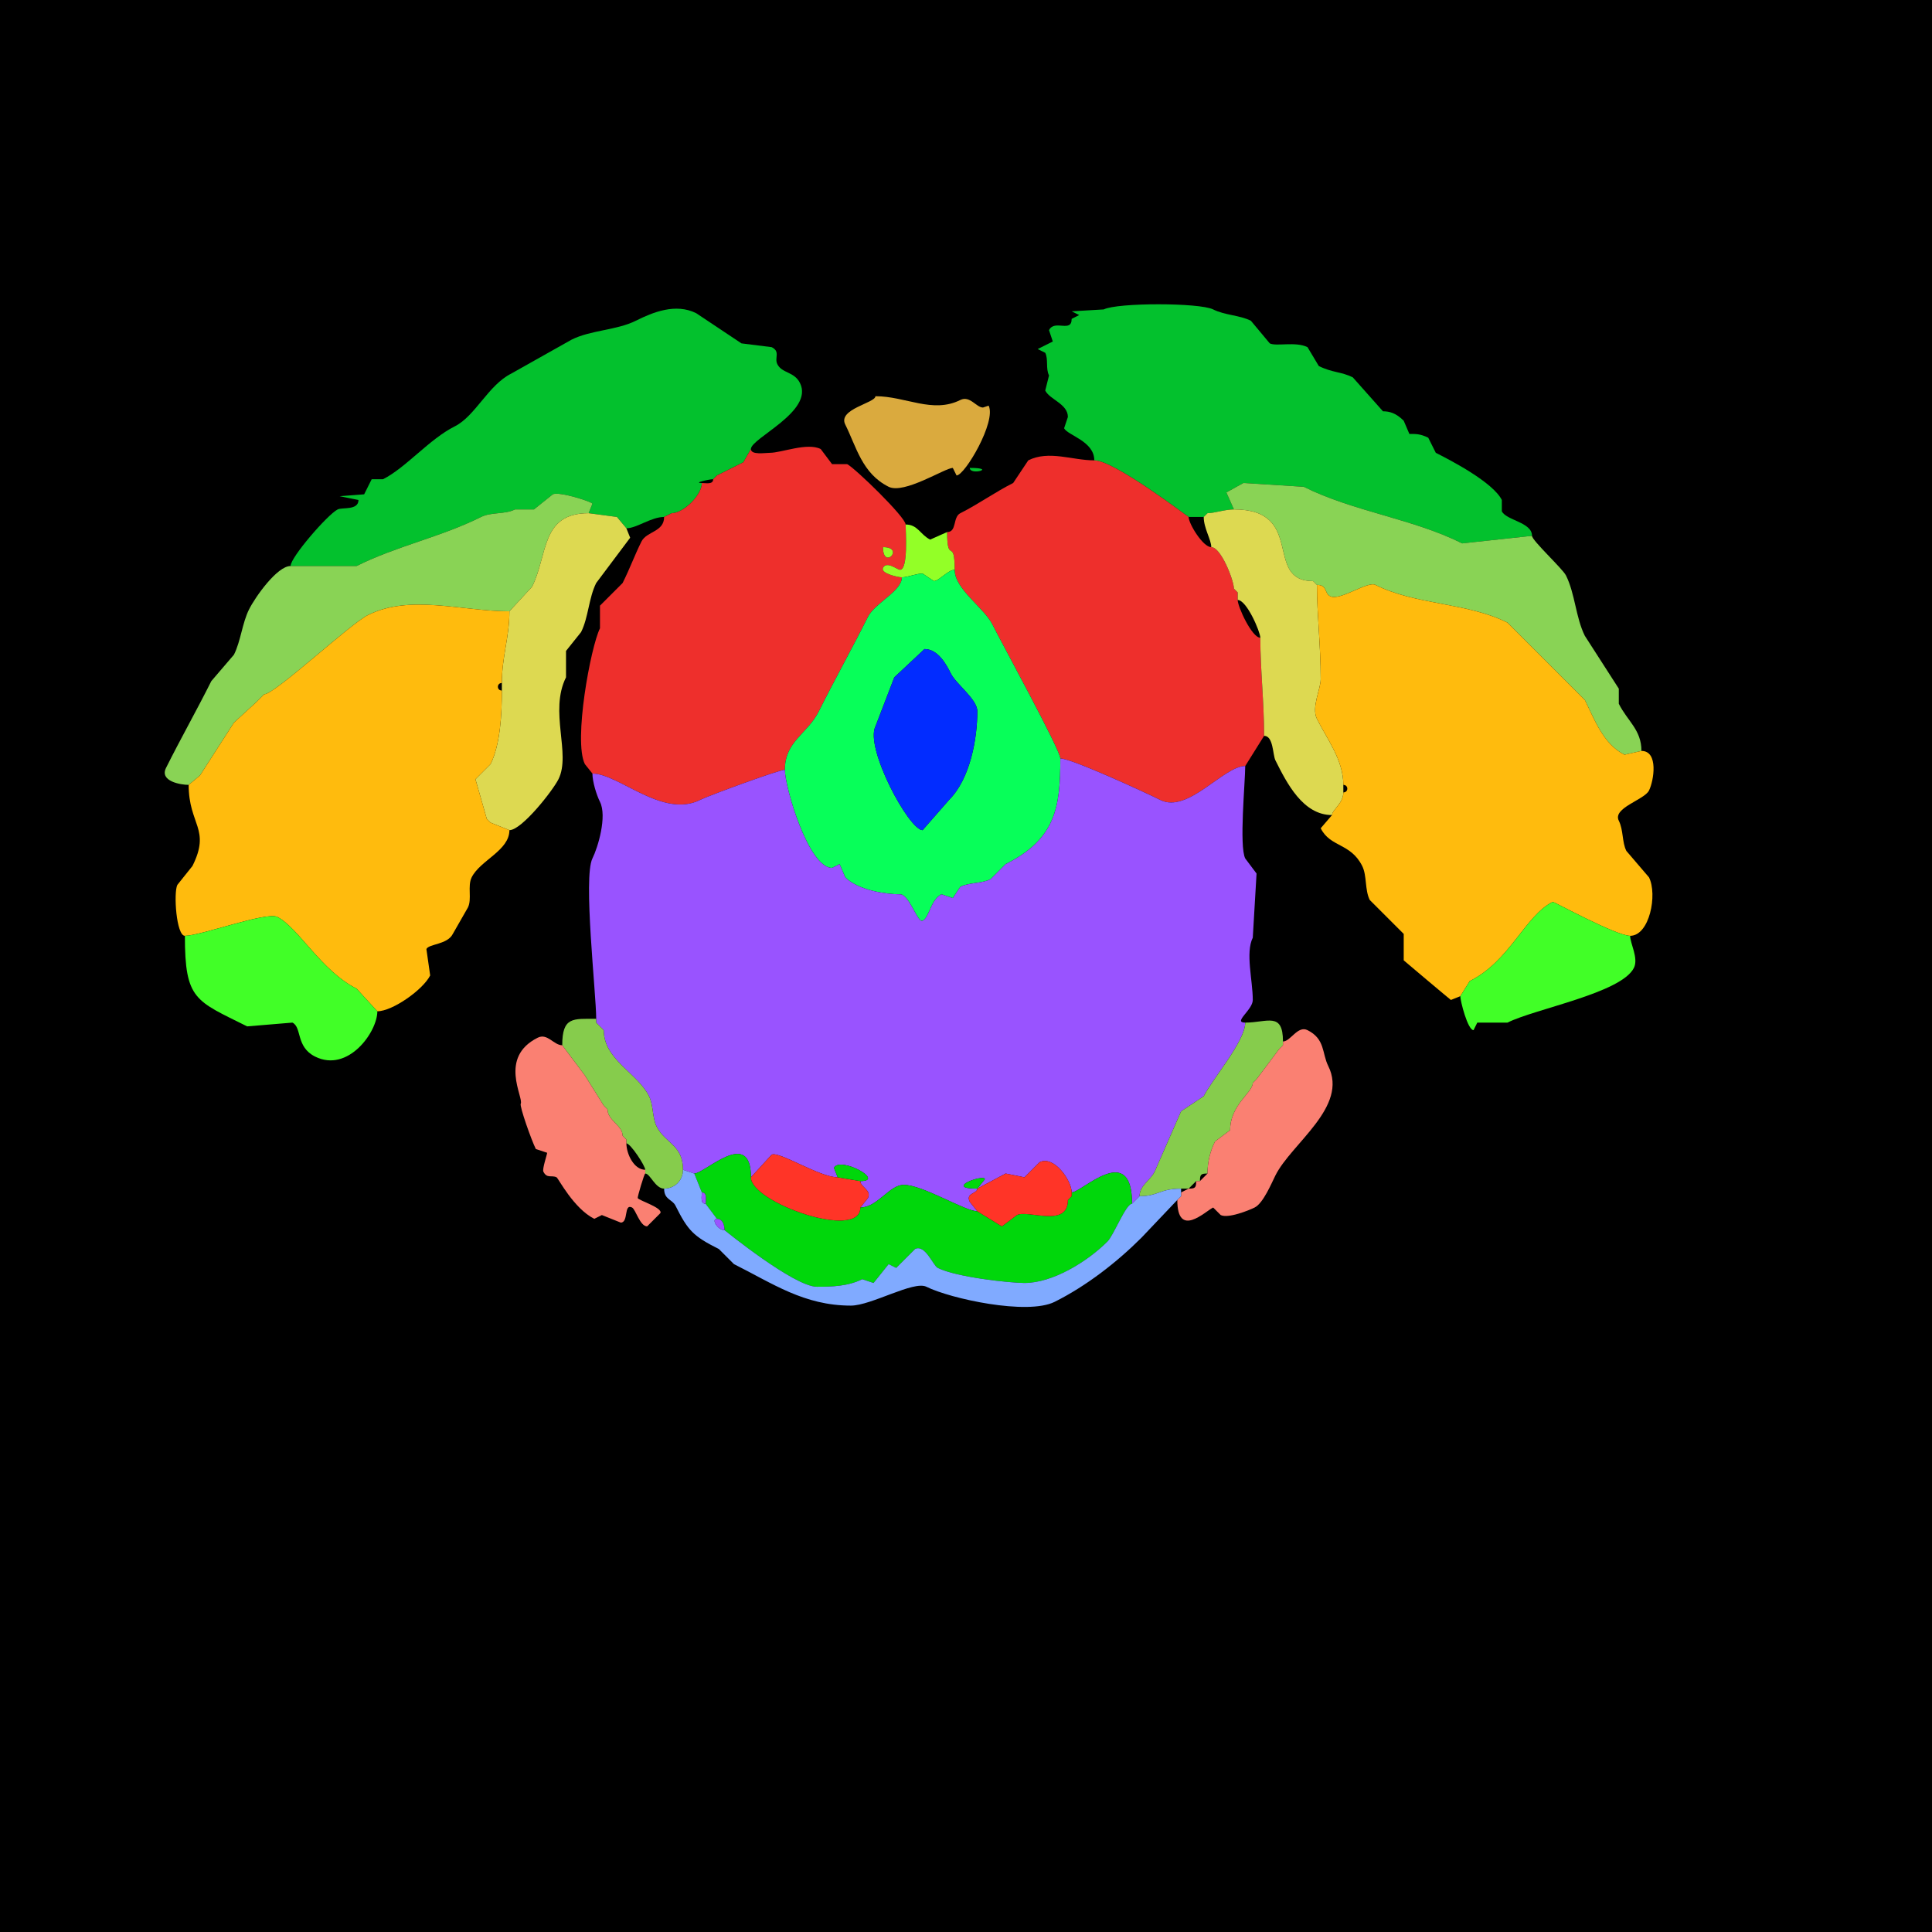 <?xml version="1.0" encoding="UTF-8"?>
<svg xmlns="http://www.w3.org/2000/svg" xmlns:xlink="http://www.w3.org/1999/xlink" width="430px" height="430px" viewBox="0 0 430 430" version="1.1">
<g id="surface1">
<rect x="0" y="0" width="430" height="430" style="fill:rgb(0%,0%,0%);fill-opacity:1;stroke:none;"/>
<path style=" stroke:none;fill-rule:nonzero;fill:rgb(1.176%,75.686%,17.647%);fill-opacity:1;" d="M 264.551 115.059 L 267.91 115.059 C 267.91 115.059 268.75 114.219 268.75 114.219 C 270.277 114.219 272.605 113.379 274.629 113.379 C 274.629 113.379 272.949 109.602 272.949 109.602 C 272.949 109.602 276.727 107.5 276.727 107.5 C 276.727 107.5 290.164 108.34 290.164 108.34 C 301.172 113.844 314.445 115.441 325.438 120.938 C 325.438 120.938 340.977 119.258 340.977 119.258 C 340.977 116.215 335.285 115.855 334.258 113.797 C 334.258 113.797 334.258 111.281 334.258 111.281 C 332.281 107.328 322.816 102.41 319.562 100.781 C 319.562 100.781 317.883 97.422 317.883 97.422 C 316.082 96.523 315.012 96.582 313.68 96.582 C 313.68 96.582 312.422 93.641 312.422 93.641 C 310.719 91.941 309.281 91.543 307.805 91.543 C 307.805 91.543 301.086 83.984 301.086 83.984 C 298.547 82.715 296.52 82.961 293.523 81.465 C 293.523 81.465 291.008 77.266 291.008 77.266 C 288.383 75.953 284.062 77.152 282.609 76.426 C 282.609 76.426 278.406 71.387 278.406 71.387 C 275.871 70.121 272.652 70.188 270.008 68.867 C 266.973 67.348 248.715 67.336 245.656 68.867 C 245.656 68.867 238.516 69.289 238.516 69.289 C 238.516 69.289 240.195 70.125 240.195 70.125 C 240.195 70.125 238.516 70.969 238.516 70.969 C 238.516 74.176 234.715 71.008 233.477 73.484 C 233.477 73.484 234.316 76.008 234.316 76.008 C 234.316 76.008 230.957 77.688 230.957 77.688 C 230.957 77.688 232.637 78.523 232.637 78.523 C 233.363 79.98 232.703 82.02 233.477 83.562 C 233.477 83.562 232.637 86.922 232.637 86.922 C 233.648 88.949 237.676 89.891 237.676 92.805 C 237.676 92.805 236.836 95.32 236.836 95.32 C 237.629 96.902 243.555 98.18 243.555 102.461 C 248.031 102.461 264.414 115.059 264.551 115.059 Z M 264.551 115.059 "/>
<path style=" stroke:none;fill-rule:nonzero;fill:rgb(1.176%,75.686%,17.647%);fill-opacity:1;" d="M 147.812 115.059 C 144.914 115.059 141.703 117.578 139.414 117.578 C 139.414 117.578 137.312 115.059 137.312 115.059 C 137.312 115.059 131.016 114.219 131.016 114.219 C 131.016 114.219 131.855 112.117 131.855 112.117 C 131.855 111.715 124.465 109.305 123.039 110.02 C 123.039 110.02 118.836 113.379 118.836 113.379 C 118.836 113.379 114.641 113.379 114.641 113.379 C 112.34 114.527 109.348 113.926 107.078 115.059 C 98.164 119.516 88.285 121.516 79.367 125.977 C 79.367 125.977 64.668 125.977 64.668 125.977 C 64.668 124.031 72.926 114.5 75.164 113.379 C 76.172 112.875 79.785 113.637 79.785 111.281 C 79.785 111.281 75.586 110.438 75.586 110.438 C 75.586 110.438 81.047 110.02 81.047 110.02 C 81.047 110.02 82.727 106.66 82.727 106.66 C 82.727 106.66 85.242 106.66 85.242 106.66 C 90.309 104.129 95.566 97.719 101.203 94.902 C 105.805 92.602 108.652 85.719 113.797 83.145 C 113.797 83.145 127.234 75.586 127.234 75.586 C 131.496 73.457 137.254 73.516 141.516 71.387 C 145.281 69.504 150.367 67.414 154.953 69.707 C 154.953 69.707 165.031 76.426 165.031 76.426 C 165.031 76.426 171.75 77.266 171.75 77.266 C 173.75 78.266 172.312 79.656 173.008 81.047 C 174.047 83.121 176.762 82.672 178.047 85.242 C 181.211 91.57 167.129 97.523 167.129 99.941 C 167.129 99.941 165.449 102.883 165.449 102.883 C 165.449 102.883 159.57 105.82 159.57 105.82 C 159.57 105.82 158.73 106.66 158.73 106.66 C 157.809 106.66 154.117 107.5 156.211 107.5 C 156.211 110.191 152.141 114.219 149.492 114.219 C 149.492 114.219 147.812 115.059 147.812 115.059 Z M 147.812 115.059 "/>
<path style=" stroke:none;fill-rule:nonzero;fill:rgb(85.49%,66.667%,24.314%);fill-opacity:1;" d="M 194.844 88.184 C 194.844 89.707 186.398 91.027 188.125 94.484 C 190.594 99.418 191.852 105.375 197.781 108.34 C 201.234 110.066 210.348 104.141 212.062 104.141 L 212.898 105.82 C 214.738 105.82 221.801 93.809 220.039 90.281 L 218.781 90.703 C 217.297 90.703 215.855 87.969 213.742 89.023 C 207.562 92.113 201.594 88.184 194.844 88.184 Z M 194.844 88.184 "/>
<path style=" stroke:none;fill-rule:evenodd;fill:rgb(93.333%,18.431%,17.255%);fill-opacity:1;" d="M 196.523 121.777 C 196.523 127 201.52 121.777 196.523 121.777 M 174.688 171.328 C 173.363 171.328 157.742 177.07 155.789 178.047 C 147.477 182.203 137.68 172.168 131.855 172.168 C 131.855 172.168 130.176 170.07 130.176 170.07 C 127.586 164.891 131.469 143.969 133.535 139.836 C 133.535 139.836 133.535 134.797 133.535 134.797 C 133.535 134.797 138.574 129.758 138.574 129.758 C 140.258 126.391 141.227 123.613 142.773 120.516 C 143.914 118.238 147.812 118.41 147.812 115.059 C 147.812 115.059 149.492 114.219 149.492 114.219 C 152.141 114.219 156.211 110.191 156.211 107.5 C 157.09 107.5 158.73 107.898 158.73 106.66 C 158.73 106.66 159.57 105.82 159.57 105.82 C 159.57 105.82 165.449 102.883 165.449 102.883 C 165.449 102.883 167.129 99.941 167.129 99.941 C 167.129 101.32 170.289 100.781 171.328 100.781 C 173.969 100.781 179.645 98.43 182.664 99.941 C 182.664 99.941 185.188 103.301 185.188 103.301 C 185.188 103.301 188.547 103.301 188.547 103.301 C 190.301 104.18 201.562 115.105 201.562 116.738 C 201.562 118.191 202.188 126.816 200.305 126.816 C 199.691 126.816 197.336 124.77 196.523 126.398 C 195.918 127.605 199.883 128.496 200.723 128.496 C 200.723 131.586 194.723 134.199 193.164 137.312 C 189.664 144.312 185.75 151.305 182.246 158.312 C 179.715 163.375 174.688 164.953 174.688 171.328 Z M 174.688 171.328 "/>
<path style=" stroke:none;fill-rule:nonzero;fill:rgb(93.333%,18.431%,17.255%);fill-opacity:1;" d="M 235.996 168.809 C 238.516 168.809 255.031 176.438 258.25 178.047 C 264.402 181.121 272.305 170.488 277.148 170.488 C 277.148 170.488 281.348 163.77 281.348 163.77 C 281.348 156.234 280.508 149.102 280.508 141.934 C 278.625 141.934 275.469 135.023 275.469 133.535 C 275.469 133.535 275.469 131.855 275.469 131.855 C 275.469 131.855 274.629 131.016 274.629 131.016 C 274.629 129.195 271.762 121.777 269.59 121.777 C 267.73 121.777 264.551 116.543 264.551 115.059 C 264.414 115.059 248.031 102.461 243.555 102.461 C 238.637 102.461 233.469 100.156 228.859 102.461 C 228.859 102.461 225.5 107.5 225.5 107.5 C 221.598 109.449 217.672 112.254 213.742 114.219 C 212.012 115.082 213.016 118.418 210.801 118.418 C 210.801 125.723 212.48 119.465 212.48 126.816 C 212.48 131.148 218.992 135.223 220.879 138.992 C 222.871 142.984 235.996 166.938 235.996 168.809 Z M 235.996 168.809 "/>
<path style=" stroke:none;fill-rule:nonzero;fill:rgb(1.176%,75.686%,17.647%);fill-opacity:1;" d="M 215.84 104.141 C 215.84 105.914 222.047 104.141 215.84 104.141 Z M 215.84 104.141 "/>
<path style=" stroke:none;fill-rule:nonzero;fill:rgb(53.725%,82.745%,33.333%);fill-opacity:1;" d="M 293.105 130.176 C 295.469 130.176 294.707 132.027 296.047 132.695 C 298.27 133.809 304.336 129.281 306.125 130.176 C 315.211 134.719 326.465 134.051 335.516 138.574 L 352.734 155.789 C 354.859 160.043 356.809 165.598 361.555 167.969 L 365.332 167.129 C 365.332 162.418 362.234 160.512 360.293 156.633 C 360.293 156.633 360.293 153.273 360.293 153.273 C 360.293 153.273 352.734 141.516 352.734 141.516 C 350.707 137.457 350.566 132.141 348.535 128.078 C 347.781 126.566 340.977 120.312 340.977 119.258 C 340.977 119.258 325.438 120.938 325.438 120.938 C 314.445 115.441 301.172 113.844 290.164 108.34 C 290.164 108.34 276.727 107.5 276.727 107.5 C 276.727 107.5 272.949 109.602 272.949 109.602 C 272.949 109.602 274.629 113.379 274.629 113.379 C 290.723 113.379 281.102 129.336 292.266 129.336 C 292.266 129.336 293.105 130.176 293.105 130.176 Z M 293.105 130.176 "/>
<path style=" stroke:none;fill-rule:nonzero;fill:rgb(53.725%,82.745%,33.333%);fill-opacity:1;" d="M 57.109 156.211 L 52.07 160.828 L 44.512 172.586 L 41.992 174.688 C 40.246 174.688 35.457 173.902 36.953 170.906 C 40.211 164.391 43.797 158.059 47.031 151.594 C 47.031 151.594 52.07 145.711 52.07 145.711 C 53.602 142.648 53.895 138.707 55.43 135.633 C 56.824 132.844 61.691 125.977 64.668 125.977 C 64.668 125.977 79.367 125.977 79.367 125.977 C 88.285 121.516 98.164 119.516 107.078 115.059 C 109.348 113.926 112.34 114.527 114.641 113.379 C 114.641 113.379 118.836 113.379 118.836 113.379 C 118.836 113.379 123.039 110.02 123.039 110.02 C 124.465 109.305 131.855 111.715 131.855 112.117 C 131.855 112.117 131.016 114.219 131.016 114.219 C 120.328 114.219 121.996 123.441 118.418 130.594 C 118.418 130.594 113.379 136.055 113.379 136.055 C 102.793 136.055 91.27 132.203 81.883 136.895 C 77.844 138.918 61.172 154.531 58.789 154.531 C 58.789 154.531 57.949 155.371 57.949 155.371 C 57.949 155.371 57.109 156.211 57.109 156.211 Z M 57.109 156.211 "/>
<path style=" stroke:none;fill-rule:nonzero;fill:rgb(86.667%,85.098%,31.765%);fill-opacity:1;" d="M 298.984 176.367 C 298.984 178.816 296.465 180.273 296.465 181.406 C 289.973 181.406 286.375 174.242 283.867 169.227 C 283.25 167.996 283.438 163.77 281.348 163.77 C 281.348 156.234 280.508 149.102 280.508 141.934 C 280.508 140.676 277.496 133.535 275.469 133.535 C 275.469 133.535 275.469 131.855 275.469 131.855 C 275.469 131.855 274.629 131.016 274.629 131.016 C 274.629 129.195 271.762 121.777 269.59 121.777 C 269.59 120.102 267.91 117.59 267.91 115.059 C 267.91 115.059 268.75 114.219 268.75 114.219 C 270.277 114.219 272.605 113.379 274.629 113.379 C 290.723 113.379 281.102 129.336 292.266 129.336 C 292.266 129.336 293.105 130.176 293.105 130.176 C 293.105 136.77 293.945 143.492 293.945 151.172 C 293.945 153.371 291.832 157.445 293.105 159.992 C 295.414 164.605 298.984 169.133 298.984 174.688 C 298.984 174.688 298.984 176.367 298.984 176.367 Z M 298.984 176.367 "/>
<path style=" stroke:none;fill-rule:nonzero;fill:rgb(86.667%,85.098%,31.765%);fill-opacity:1;" d="M 109.18 183.086 L 113.379 184.766 C 116.121 184.766 123.012 175.996 124.297 173.43 C 127.137 167.75 122.18 158.352 125.977 150.75 C 125.977 150.75 125.977 144.875 125.977 144.875 C 125.977 144.875 129.336 140.672 129.336 140.672 C 130.98 137.387 131.012 133.121 132.695 129.758 C 132.695 129.758 140.254 119.68 140.254 119.68 C 140.254 119.68 139.414 117.578 139.414 117.578 C 139.414 117.578 137.312 115.059 137.312 115.059 C 137.312 115.059 131.016 114.219 131.016 114.219 C 120.328 114.219 121.996 123.441 118.418 130.594 C 118.418 130.594 113.379 136.055 113.379 136.055 C 113.379 141.883 111.699 146.102 111.699 152.012 C 111.699 152.012 111.699 153.691 111.699 153.691 C 111.699 158.867 111.371 165.684 109.18 170.07 C 109.18 170.07 105.82 173.43 105.82 173.43 C 105.82 173.43 108.34 182.246 108.34 182.246 C 108.34 182.246 109.18 183.086 109.18 183.086 Z M 109.18 183.086 "/>
<path style=" stroke:none;fill-rule:nonzero;fill:rgb(57.647%,100%,15.294%);fill-opacity:1;" d="M 212.48 126.816 C 211.047 126.816 208.93 129.336 207.859 129.336 L 205.344 127.656 C 203.898 127.656 202.031 128.496 200.723 128.496 C 199.883 128.496 195.918 127.605 196.523 126.398 C 197.336 124.77 199.691 126.816 200.305 126.816 C 202.188 126.816 201.562 118.191 201.562 116.738 C 204.281 116.738 204.805 118.988 207.023 120.098 C 207.023 120.098 210.801 118.418 210.801 118.418 C 210.801 125.723 212.48 119.465 212.48 126.816 Z M 212.48 126.816 "/>
<path style=" stroke:none;fill-rule:nonzero;fill:rgb(57.647%,100%,15.294%);fill-opacity:1;" d="M 196.523 121.777 C 196.523 127 201.52 121.777 196.523 121.777 Z M 196.523 121.777 "/>
<path style=" stroke:none;fill-rule:evenodd;fill:rgb(2.745%,100%,34.902%);fill-opacity:1;" d="M 205.762 144.453 L 199.043 150.75 L 194.844 161.672 C 192.461 166.434 202.305 184.766 205.344 184.766 L 211.219 178.047 C 216.012 173.254 217.52 164.242 217.52 158.312 C 217.52 155.621 212.844 152.316 211.641 149.914 C 210.641 147.91 208.785 144.453 205.762 144.453 M 235.996 168.809 C 235.996 179.645 234.988 186.738 223.82 192.324 L 220.461 195.684 C 218.504 196.66 215.668 196.398 213.742 197.363 L 212.062 199.883 L 209.539 199.043 C 207.129 200.25 206.859 204.164 205.344 204.922 C 204.199 205.492 202.426 199.043 200.305 199.043 C 197.215 199.043 191.016 198.156 188.125 195.266 L 186.867 192.324 L 185.188 193.164 C 179.957 193.164 174.688 175.277 174.688 171.328 C 174.688 164.953 179.715 163.375 182.246 158.312 C 185.75 151.305 189.664 144.312 193.164 137.312 C 194.723 134.199 200.723 131.586 200.723 128.496 C 202.031 128.496 203.898 127.656 205.344 127.656 C 205.344 127.656 207.859 129.336 207.859 129.336 C 208.93 129.336 211.047 126.816 212.48 126.816 C 212.48 131.148 218.992 135.223 220.879 138.992 C 222.871 142.984 235.996 166.938 235.996 168.809 Z M 235.996 168.809 "/>
<path style=" stroke:none;fill-rule:nonzero;fill:rgb(100%,73.333%,5.098%);fill-opacity:1;" d="M 362.812 208.281 C 359.699 208.281 345.766 200.637 345.594 200.723 C 339.406 203.816 336.117 213.859 327.117 218.359 L 325.02 221.719 C 325.02 221.719 322.922 222.559 322.922 222.559 C 322.781 222.488 312.441 213.777 312.422 213.742 C 312.422 213.742 312.422 207.859 312.422 207.859 C 312.422 207.859 304.863 200.305 304.863 200.305 C 303.73 198.035 304.266 194.906 303.184 192.742 C 300.609 187.598 296.078 188.609 293.945 184.344 C 293.945 184.344 296.465 181.406 296.465 181.406 C 296.465 180.273 298.984 178.816 298.984 176.367 C 300.16 176.367 300.16 174.688 298.984 174.688 C 298.984 169.133 295.414 164.605 293.105 159.992 C 291.832 157.445 293.945 153.371 293.945 151.172 C 293.945 143.492 293.105 136.77 293.105 130.176 C 295.469 130.176 294.707 132.027 296.047 132.695 C 298.27 133.809 304.336 129.281 306.125 130.176 C 315.211 134.719 326.465 134.051 335.516 138.574 C 335.516 138.574 352.734 155.789 352.734 155.789 C 354.859 160.043 356.809 165.598 361.555 167.969 C 361.555 167.969 365.332 167.129 365.332 167.129 C 369.184 167.129 368.094 173.781 367.012 175.945 C 365.969 178.039 358.863 179.805 360.293 182.664 C 361.344 184.766 360.988 187.418 361.973 189.383 C 361.973 189.383 367.012 195.266 367.012 195.266 C 368.934 199.105 367.137 208.281 362.812 208.281 Z M 362.812 208.281 "/>
<path style=" stroke:none;fill-rule:nonzero;fill:rgb(100%,73.333%,5.098%);fill-opacity:1;" d="M 41.152 208.281 C 44.707 208.281 59.266 202.852 61.727 204.082 C 66.344 206.391 71.543 216.129 79.367 220.039 L 83.984 225.078 C 87.348 225.078 94.148 220.289 95.742 217.102 C 95.742 217.102 94.902 211.219 94.902 211.219 C 95.488 210.051 99.586 210.254 100.781 207.859 C 100.781 207.859 104.141 201.984 104.141 201.984 C 105.082 200.102 104.004 197.223 104.98 195.266 C 106.891 191.445 113.379 189.32 113.379 184.766 C 113.379 184.766 109.18 183.086 109.18 183.086 C 109.18 183.086 108.34 182.246 108.34 182.246 C 108.34 182.246 105.82 173.43 105.82 173.43 C 105.82 173.43 109.18 170.07 109.18 170.07 C 111.371 165.684 111.699 158.867 111.699 153.691 C 110.523 153.691 110.523 152.012 111.699 152.012 C 111.699 146.102 113.379 141.883 113.379 136.055 C 102.793 136.055 91.27 132.203 81.883 136.895 C 77.844 138.918 61.172 154.531 58.789 154.531 C 58.789 154.531 57.949 155.371 57.949 155.371 C 57.949 155.371 57.109 156.211 57.109 156.211 C 57.109 156.211 52.07 160.828 52.07 160.828 C 52.07 160.828 44.512 172.586 44.512 172.586 C 44.512 172.586 41.992 174.688 41.992 174.688 C 41.992 183.621 46.965 184.48 42.832 192.742 C 42.832 192.742 39.473 196.945 39.473 196.945 C 38.598 198.695 39.238 208.281 41.152 208.281 Z M 41.152 208.281 "/>
<path style=" stroke:none;fill-rule:nonzero;fill:rgb(0.784%,17.255%,100%);fill-opacity:1;" d="M 205.762 144.453 L 199.043 150.75 L 194.844 161.672 C 192.461 166.434 202.305 184.766 205.344 184.766 L 211.219 178.047 C 216.012 173.254 217.52 164.242 217.52 158.312 C 217.52 155.621 212.844 152.316 211.641 149.914 C 210.641 147.91 208.785 144.453 205.762 144.453 Z M 205.762 144.453 "/>
<path style=" stroke:none;fill-rule:nonzero;fill:rgb(60%,32.549%,100%);fill-opacity:1;" d="M 191.484 268.75 C 195.293 268.75 197.93 263.711 201.141 263.711 C 205.406 263.711 214.75 269.59 217.52 269.59 C 217.52 269.59 215.84 267.492 215.84 267.492 C 214.84 265.492 217.52 265.715 217.52 264.551 C 209.785 264.551 219.199 261.223 219.199 262.453 C 219.199 262.453 217.52 264.551 217.52 264.551 C 217.52 264.551 223.82 261.191 223.82 261.191 C 223.82 261.191 228.016 262.031 228.016 262.031 C 228.016 262.031 231.375 258.672 231.375 258.672 C 234.574 257.074 238.516 262.746 238.516 265.391 C 240.785 265.391 251.953 253.891 251.953 267.91 C 251.953 267.91 253.633 266.23 253.633 266.23 C 253.633 263.855 256.012 262.734 256.992 260.773 C 256.992 260.773 262.871 247.336 262.871 247.336 C 262.871 247.336 267.91 243.977 267.91 243.977 C 269.789 240.219 277.148 231.746 277.148 227.598 C 274.305 227.598 278.828 224.809 278.828 222.559 C 278.828 218.199 277.156 212.047 278.828 208.703 C 278.828 208.703 279.668 194.422 279.668 194.422 C 279.668 194.422 277.148 191.062 277.148 191.062 C 275.766 188.301 277.148 174.066 277.148 170.488 C 272.305 170.488 264.402 181.121 258.25 178.047 C 255.031 176.438 238.516 168.809 235.996 168.809 C 235.996 179.645 234.988 186.738 223.82 192.324 C 223.82 192.324 220.461 195.684 220.461 195.684 C 218.504 196.66 215.668 196.398 213.742 197.363 C 213.742 197.363 212.062 199.883 212.062 199.883 C 212.062 199.883 209.539 199.043 209.539 199.043 C 207.129 200.25 206.859 204.164 205.344 204.922 C 204.199 205.492 202.426 199.043 200.305 199.043 C 197.215 199.043 191.016 198.156 188.125 195.266 C 188.125 195.266 186.867 192.324 186.867 192.324 C 186.867 192.324 185.188 193.164 185.188 193.164 C 179.957 193.164 174.688 175.277 174.688 171.328 C 173.363 171.328 157.742 177.07 155.789 178.047 C 147.477 182.203 137.68 172.168 131.855 172.168 C 131.855 173.957 132.742 176.879 133.535 178.469 C 135.145 181.688 133.082 188.609 131.855 191.062 C 129.754 195.266 132.695 221.117 132.695 226.758 C 132.695 226.758 132.695 227.598 132.695 227.598 C 132.695 227.598 134.375 229.277 134.375 229.277 C 134.375 235.887 141.859 238.785 144.453 243.977 C 145.457 245.984 145.156 248.738 146.133 250.695 C 148.055 254.535 152.012 254.77 152.012 260.352 C 152.012 260.352 154.531 261.191 154.531 261.191 C 156.879 261.191 167.129 250.828 167.129 262.031 C 167.129 262.031 171.75 256.992 171.75 256.992 C 173.41 256.16 182.395 262.031 186.445 262.031 C 186.445 262.031 185.605 259.93 185.605 259.93 C 186.941 257.262 197.176 262.871 191.484 262.871 C 191.484 264.215 194.051 264.875 193.164 266.648 C 193.164 266.648 191.484 268.75 191.484 268.75 Z M 191.484 268.75 "/>
<path style=" stroke:none;fill-rule:nonzero;fill:rgb(25.49%,100%,15.294%);fill-opacity:1;" d="M 362.812 208.281 C 359.699 208.281 345.766 200.637 345.594 200.723 C 339.406 203.816 336.117 213.859 327.117 218.359 L 325.02 221.719 C 325.02 222.801 326.672 229.277 327.961 229.277 C 327.961 229.277 328.797 227.598 328.797 227.598 C 328.797 227.598 335.516 227.598 335.516 227.598 C 341.719 224.496 360.844 221.035 363.652 215.422 C 364.73 213.262 362.812 209.973 362.812 208.281 Z M 362.812 208.281 "/>
<path style=" stroke:none;fill-rule:nonzero;fill:rgb(25.49%,100%,15.294%);fill-opacity:1;" d="M 41.152 208.281 C 44.707 208.281 59.266 202.852 61.727 204.082 C 66.344 206.391 71.543 216.129 79.367 220.039 L 83.984 225.078 C 83.984 229.691 77.461 238.824 70.125 235.156 C 65.805 232.996 67.242 228.672 65.086 227.598 C 65.086 227.598 55.008 228.438 55.008 228.438 C 43.516 222.691 41.152 222.602 41.152 208.281 Z M 41.152 208.281 "/>
<path style=" stroke:none;fill-rule:nonzero;fill:rgb(52.549%,80%,29.804%);fill-opacity:1;" d="M 143.613 261.191 C 144.707 261.191 145.832 264.551 147.812 264.551 C 150.051 264.551 152.012 262.848 152.012 260.352 C 152.012 254.77 148.055 254.535 146.133 250.695 C 145.156 248.738 145.457 245.984 144.453 243.977 C 141.859 238.785 134.375 235.887 134.375 229.277 C 134.375 229.277 132.695 227.598 132.695 227.598 C 132.695 227.598 132.695 226.758 132.695 226.758 C 127.543 226.758 125.137 226.258 125.137 232.637 C 125.137 232.637 127.656 235.996 127.656 235.996 C 127.656 235.996 130.176 239.355 130.176 239.355 C 130.176 239.355 134.375 246.074 134.375 246.074 C 134.375 246.074 135.215 246.914 135.215 246.914 C 135.215 249.367 138.574 250.477 138.574 252.793 C 138.574 252.793 139.414 253.633 139.414 253.633 C 139.414 253.633 139.414 254.473 139.414 254.473 C 140.336 254.473 143.613 259.5 143.613 260.352 C 143.613 260.352 143.613 261.191 143.613 261.191 Z M 143.613 261.191 "/>
<path style=" stroke:none;fill-rule:nonzero;fill:rgb(52.549%,80%,29.804%);fill-opacity:1;" d="M 262.871 264.551 L 264.551 264.551 C 264.551 264.551 266.23 262.871 266.23 262.871 C 266.23 262.871 267.07 262.871 267.07 262.871 C 267.07 261.402 267.281 261.191 268.75 261.191 C 268.75 258.594 269.359 256.191 270.43 254.055 C 270.43 254.055 273.789 251.531 273.789 251.531 C 273.789 245.887 278.828 243.195 278.828 241.035 C 278.828 241.035 279.668 240.195 279.668 240.195 C 279.668 240.195 284.707 233.477 284.707 233.477 C 284.707 233.477 285.547 232.637 285.547 232.637 C 285.547 232.637 285.547 231.797 285.547 231.797 C 285.547 225.109 282.043 227.598 277.148 227.598 C 277.148 231.746 269.789 240.219 267.91 243.977 C 267.91 243.977 262.871 247.336 262.871 247.336 C 262.871 247.336 256.992 260.773 256.992 260.773 C 256.012 262.734 253.633 263.855 253.633 266.23 C 257.844 266.23 258.094 264.551 262.871 264.551 Z M 262.871 264.551 "/>
<path style=" stroke:none;fill-rule:nonzero;fill:rgb(98.039%,50.196%,44.706%);fill-opacity:1;" d="M 262.871 266.23 L 262.031 267.07 C 262.031 275.746 268.219 269.645 270.008 268.75 C 270.008 268.75 271.688 270.43 271.688 270.43 C 273.332 271.25 277.941 269.402 279.25 268.75 C 281.156 267.797 283.012 263.32 283.867 261.609 C 287.445 254.457 300.168 246.344 295.625 237.258 C 294.211 234.43 294.969 231.258 291.008 229.277 C 288.816 228.184 287.246 231.797 285.547 231.797 C 285.547 231.797 285.547 232.637 285.547 232.637 C 285.547 232.637 284.707 233.477 284.707 233.477 C 284.707 233.477 279.668 240.195 279.668 240.195 C 279.668 240.195 278.828 241.035 278.828 241.035 C 278.828 243.195 273.789 245.887 273.789 251.531 C 273.789 251.531 270.43 254.055 270.43 254.055 C 269.359 256.191 268.75 258.594 268.75 261.191 C 268.75 261.191 267.07 262.871 267.07 262.871 C 267.07 262.871 266.23 262.871 266.23 262.871 C 266.23 264.34 266.02 264.551 264.551 264.551 C 264.551 264.551 262.871 265.391 262.871 265.391 C 262.871 265.391 262.871 266.23 262.871 266.23 Z M 262.871 266.23 "/>
<path style=" stroke:none;fill-rule:nonzero;fill:rgb(98.039%,50.196%,44.706%);fill-opacity:1;" d="M 143.613 260.352 L 143.613 261.191 C 143.387 261.191 141.84 266.461 141.934 266.648 C 142.219 267.219 147.574 268.809 146.973 270.008 C 146.973 270.008 144.031 272.949 144.031 272.949 C 142.441 272.949 141.465 269.145 140.672 268.75 C 138.785 267.805 139.945 272.109 138.156 272.109 C 138.156 272.109 133.953 270.43 133.953 270.43 C 133.953 270.43 132.273 271.27 132.273 271.27 C 127.66 268.961 124.254 262.219 123.875 262.031 C 122.77 261.477 121.742 262.383 120.938 260.773 C 120.648 260.191 121.777 256.941 121.777 256.57 C 121.777 256.57 119.258 255.734 119.258 255.734 C 118.293 253.809 115.605 246.238 115.898 245.656 C 116.594 244.262 110.906 235.344 119.68 230.957 C 121.844 229.875 123.23 232.637 125.137 232.637 C 125.137 232.637 127.656 235.996 127.656 235.996 C 127.656 235.996 130.176 239.355 130.176 239.355 C 130.176 239.355 134.375 246.074 134.375 246.074 C 134.375 246.074 135.215 246.914 135.215 246.914 C 135.215 249.367 138.574 250.477 138.574 252.793 C 138.574 252.793 139.414 253.633 139.414 253.633 C 139.414 253.633 139.414 254.473 139.414 254.473 C 139.414 256.777 141.07 260.352 143.613 260.352 Z M 143.613 260.352 "/>
<path style=" stroke:none;fill-rule:nonzero;fill:rgb(0%,84.314%,4.314%);fill-opacity:1;" d="M 159.57 271.27 C 160.895 271.27 161.25 272.75 161.25 273.789 C 161.293 273.789 176.723 286.387 181.828 286.387 C 185.078 286.387 188.707 286.305 191.906 284.707 C 191.906 284.707 194.422 285.547 194.422 285.547 C 194.422 285.547 197.781 281.348 197.781 281.348 C 197.781 281.348 199.461 282.188 199.461 282.188 C 199.461 282.188 203.664 277.988 203.664 277.988 C 205.914 276.863 207.684 281.68 208.703 282.188 C 212.895 284.285 224.832 285.547 228.016 285.547 C 234.266 285.547 241.965 280.84 246.492 276.309 C 247.871 274.934 250.59 267.91 251.953 267.91 C 251.953 253.891 240.785 265.391 238.516 265.391 C 238.516 265.391 238.516 266.23 238.516 266.23 C 238.516 266.23 237.676 267.07 237.676 267.07 C 237.676 273.383 228.828 269.184 226.336 270.43 C 226.336 270.43 222.977 272.949 222.977 272.949 C 222.977 272.949 217.52 269.59 217.52 269.59 C 214.75 269.59 205.406 263.711 201.141 263.711 C 197.93 263.711 195.293 268.75 191.484 268.75 C 191.484 276.191 167.129 267.637 167.129 262.031 C 167.129 250.828 156.879 261.191 154.531 261.191 C 154.531 261.191 156.211 265.391 156.211 265.391 C 157.449 265.391 157.051 267.031 157.051 267.91 C 157.051 267.91 159.57 271.27 159.57 271.27 Z M 159.57 271.27 "/>
<path style=" stroke:none;fill-rule:nonzero;fill:rgb(100%,20.392%,15.294%);fill-opacity:1;" d="M 191.484 262.871 C 191.484 264.215 194.051 264.875 193.164 266.648 L 191.484 268.75 C 191.484 276.191 167.129 267.637 167.129 262.031 C 167.129 262.031 171.75 256.992 171.75 256.992 C 173.41 256.16 182.395 262.031 186.445 262.031 C 186.445 262.031 191.484 262.871 191.484 262.871 Z M 191.484 262.871 "/>
<path style=" stroke:none;fill-rule:nonzero;fill:rgb(100%,20.392%,15.294%);fill-opacity:1;" d="M 237.676 267.07 C 237.676 273.383 228.828 269.184 226.336 270.43 L 222.977 272.949 L 217.52 269.59 C 217.52 269.59 215.84 267.492 215.84 267.492 C 214.84 265.492 217.52 265.715 217.52 264.551 C 217.52 264.551 223.82 261.191 223.82 261.191 C 223.82 261.191 228.016 262.031 228.016 262.031 C 228.016 262.031 231.375 258.672 231.375 258.672 C 234.574 257.074 238.516 262.746 238.516 265.391 C 238.516 265.391 238.516 266.23 238.516 266.23 C 238.516 266.23 237.676 267.07 237.676 267.07 Z M 237.676 267.07 "/>
<path style=" stroke:none;fill-rule:nonzero;fill:rgb(0%,84.314%,4.314%);fill-opacity:1;" d="M 186.445 262.031 L 191.484 262.871 C 197.176 262.871 186.941 257.262 185.605 259.93 C 185.605 259.93 186.445 262.031 186.445 262.031 Z M 186.445 262.031 "/>
<path style=" stroke:none;fill-rule:nonzero;fill:rgb(50.196%,66.667%,100%);fill-opacity:1;" d="M 159.57 271.27 C 158.219 271.27 159.746 273.789 161.25 273.789 C 161.293 273.789 176.723 286.387 181.828 286.387 C 185.078 286.387 188.707 286.305 191.906 284.707 C 191.906 284.707 194.422 285.547 194.422 285.547 C 194.422 285.547 197.781 281.348 197.781 281.348 C 197.781 281.348 199.461 282.188 199.461 282.188 C 199.461 282.188 203.664 277.988 203.664 277.988 C 205.914 276.863 207.684 281.68 208.703 282.188 C 212.895 284.285 224.832 285.547 228.016 285.547 C 234.266 285.547 241.965 280.84 246.492 276.309 C 247.871 274.934 250.59 267.91 251.953 267.91 C 251.953 267.91 253.633 266.23 253.633 266.23 C 257.844 266.23 258.094 264.551 262.871 264.551 C 262.871 264.551 262.871 265.391 262.871 265.391 C 262.871 265.391 262.871 266.23 262.871 266.23 C 262.871 266.23 262.031 267.07 262.031 267.07 C 262.031 267.07 254.055 275.469 254.055 275.469 C 248.566 280.957 241.77 286.23 234.734 289.746 C 228.641 292.793 211.48 289.035 206.18 286.387 C 203.363 284.977 193.895 290.586 189.383 290.586 C 178.949 290.586 171.938 285.641 163.352 281.348 C 163.352 281.348 159.992 277.988 159.992 277.988 C 154.285 275.137 153.098 273.863 150.332 268.328 C 149.621 266.906 147.812 267.047 147.812 264.551 C 150.051 264.551 152.012 262.848 152.012 260.352 C 152.012 260.352 154.531 261.191 154.531 261.191 C 154.531 261.191 156.211 265.391 156.211 265.391 C 156.211 266.27 155.812 267.91 157.051 267.91 C 157.051 267.91 159.57 271.27 159.57 271.27 Z M 159.57 271.27 "/>
<path style=" stroke:none;fill-rule:nonzero;fill:rgb(0%,84.314%,4.314%);fill-opacity:1;" d="M 217.52 264.551 L 219.199 262.453 C 219.199 261.223 209.785 264.551 217.52 264.551 Z M 217.52 264.551 "/>
<path style=" stroke:none;fill-rule:nonzero;fill:rgb(60%,32.549%,100%);fill-opacity:1;" d="M 156.211 265.391 C 157.449 265.391 157.051 267.031 157.051 267.91 C 155.812 267.91 156.211 266.27 156.211 265.391 Z M 156.211 265.391 "/>
<path style=" stroke:none;fill-rule:nonzero;fill:rgb(60%,32.549%,100%);fill-opacity:1;" d="M 238.516 266.23 L 237.676 267.07 C 237.676 267.07 238.516 266.23 238.516 266.23 Z M 238.516 266.23 "/>
<path style=" stroke:none;fill-rule:nonzero;fill:rgb(60%,32.549%,100%);fill-opacity:1;" d="M 159.57 271.27 C 160.895 271.27 161.25 272.75 161.25 273.789 C 159.746 273.789 158.219 271.27 159.57 271.27 Z M 159.57 271.27 "/>
</g>
</svg>
